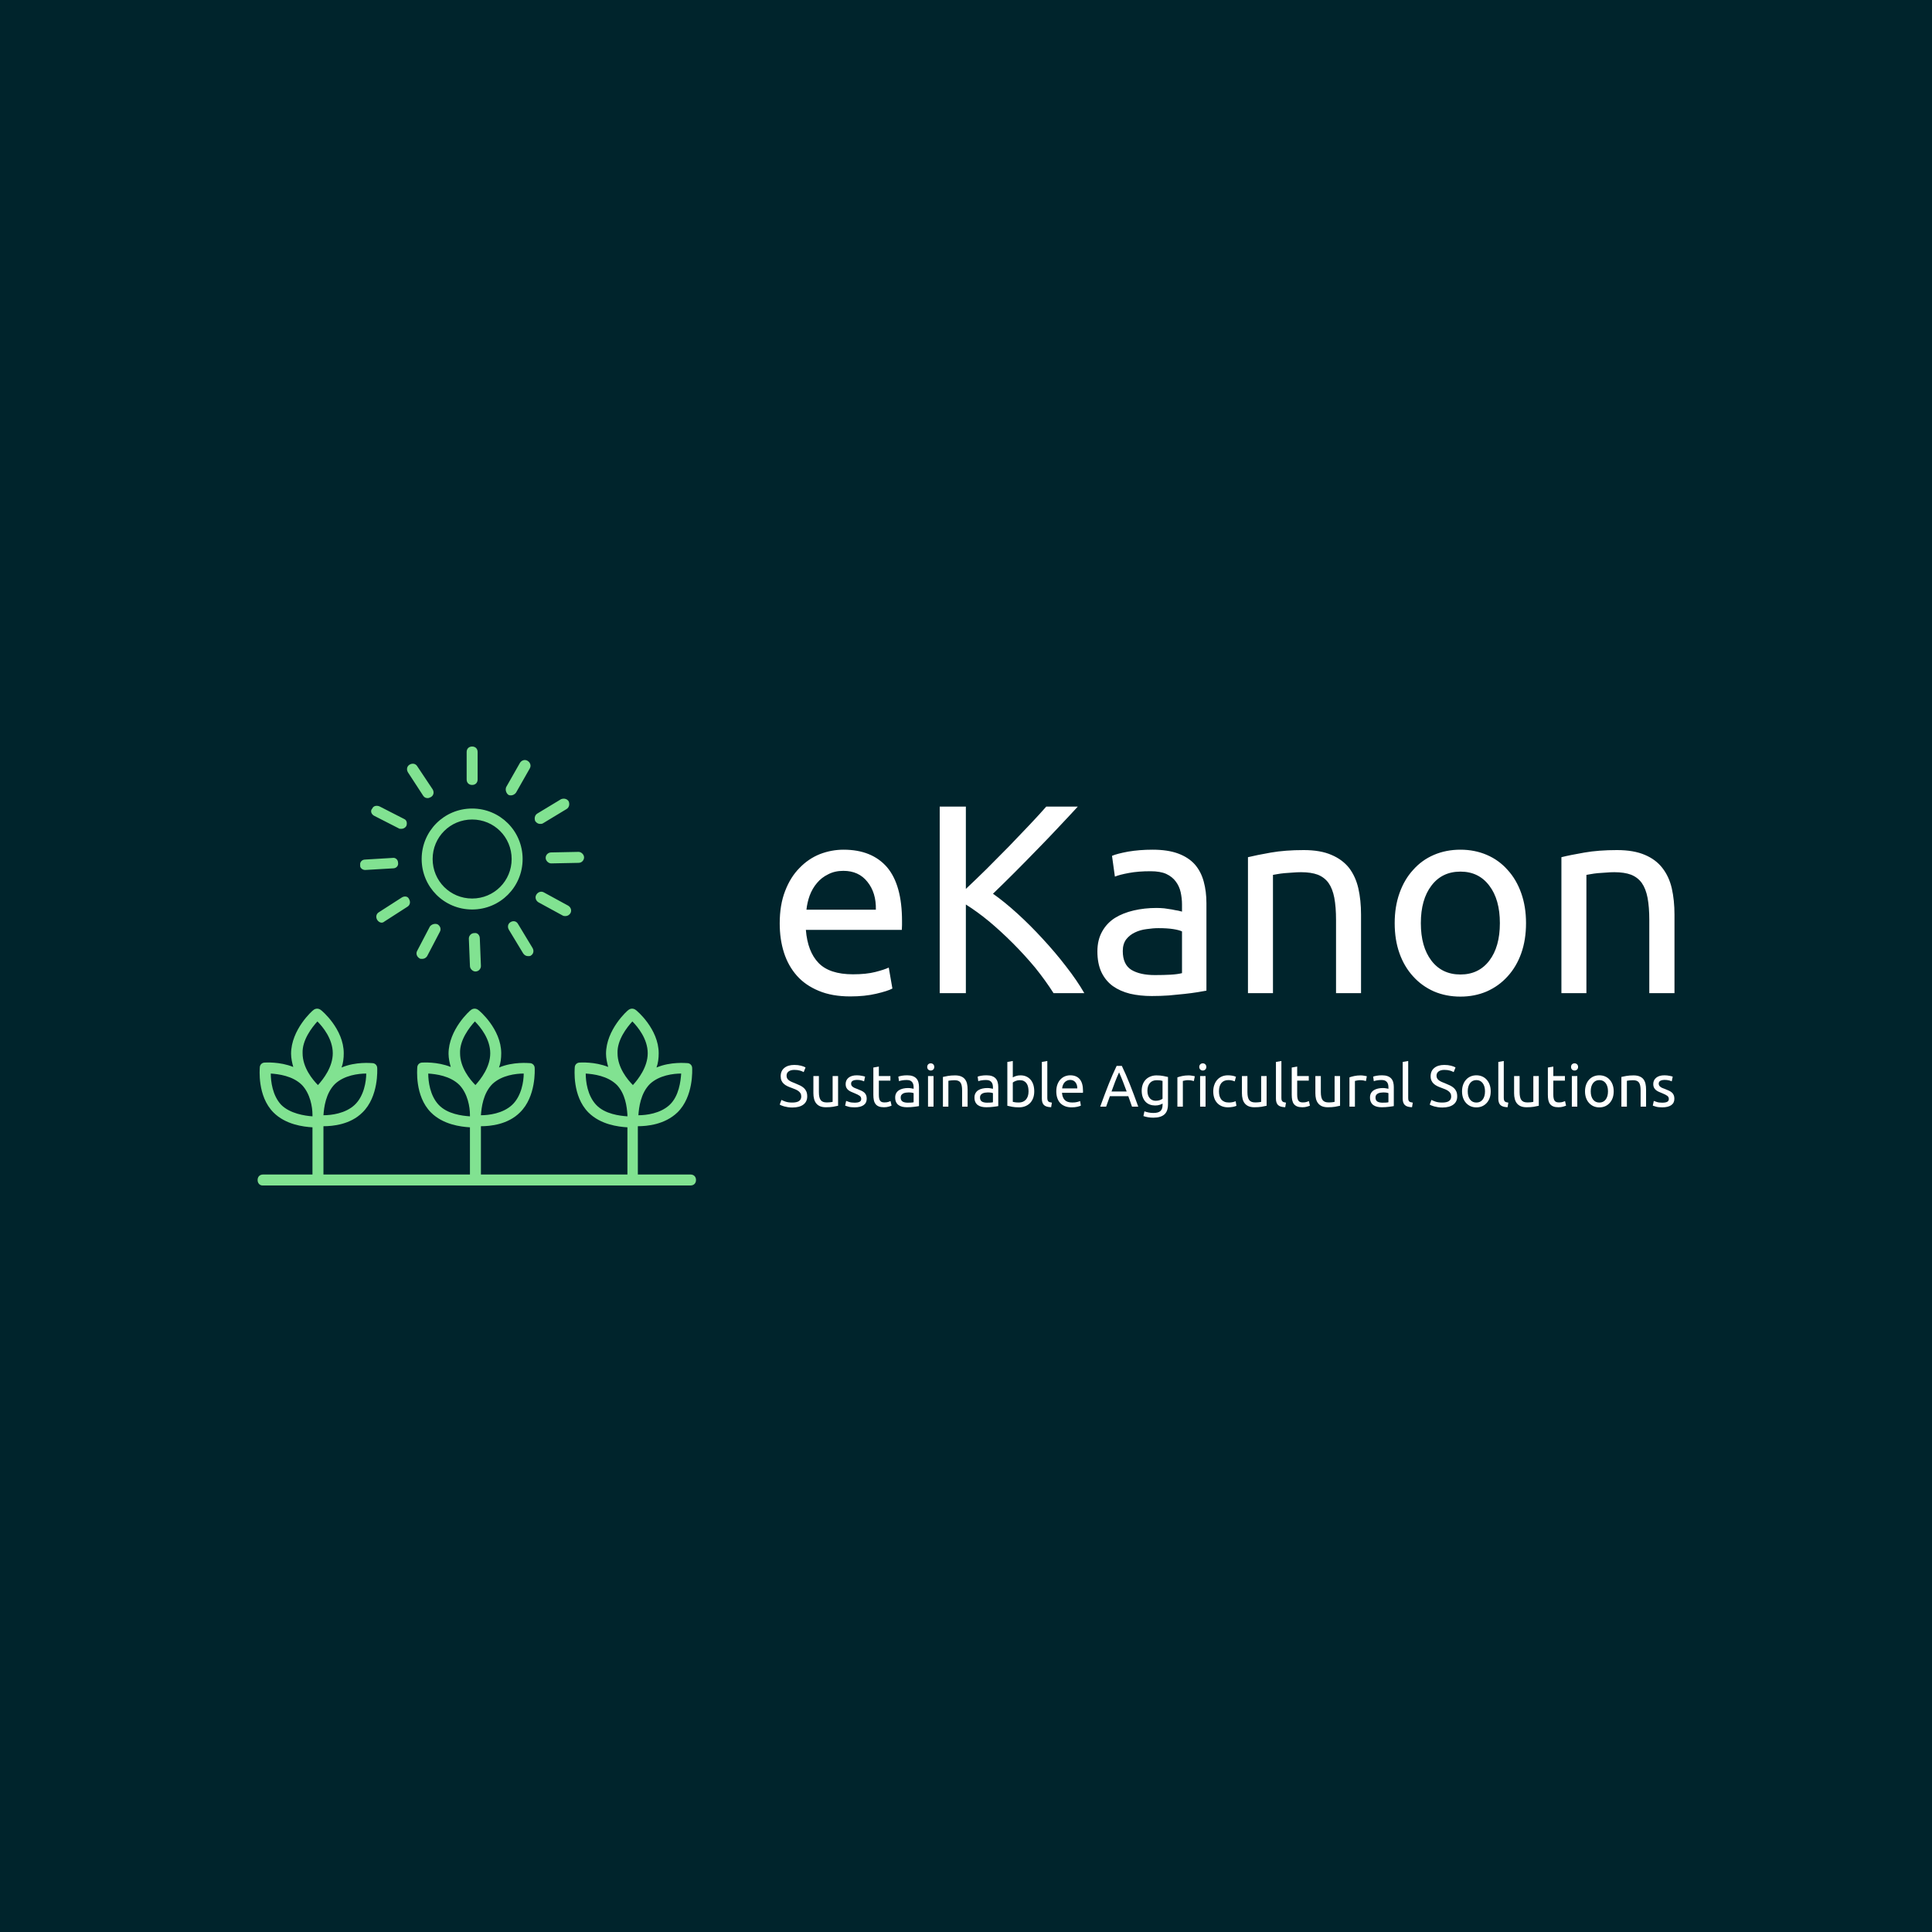 <svg data-v-fde0c5aa="" xmlns="http://www.w3.org/2000/svg" viewBox="0 0 300 300" class="iconLeftSlogan"><!----><defs data-v-fde0c5aa=""><!----></defs><rect data-v-fde0c5aa="" fill="#00242C" x="0" y="0" width="300px" height="300px" class="logo-background-square"></rect><defs data-v-fde0c5aa=""><!----></defs><g data-v-fde0c5aa="" id="f2d742c8-5c2e-450e-8b93-5ec1c5fba18c" fill="#FFFFFF" transform="matrix(2.986,0,0,2.986,118.954,115.248)"><path d="M0.71 9.42L0.71 9.42L0.71 9.42Q0.71 8.46 0.99 7.74L0.99 7.74L0.99 7.74Q1.27 7.01 1.74 6.54L1.74 6.54L1.74 6.54Q2.20 6.06 2.80 5.82L2.80 5.82L2.80 5.82Q3.40 5.59 4.03 5.59L4.03 5.59L4.03 5.59Q5.50 5.59 6.29 6.50L6.29 6.50L6.29 6.50Q7.07 7.42 7.07 9.30L7.07 9.30L7.07 9.30Q7.07 9.38 7.07 9.51L7.07 9.51L7.07 9.51Q7.07 9.65 7.06 9.76L7.06 9.76L2.07 9.76L2.07 9.76Q2.16 10.89 2.73 11.48L2.73 11.48L2.73 11.48Q3.30 12.07 4.52 12.07L4.52 12.07L4.52 12.07Q5.21 12.07 5.68 11.95L5.68 11.95L5.68 11.95Q6.15 11.83 6.38 11.72L6.38 11.72L6.57 12.81L6.57 12.81Q6.33 12.94 5.73 13.08L5.73 13.08L5.73 13.08Q5.14 13.22 4.38 13.22L4.38 13.22L4.38 13.22Q3.43 13.22 2.74 12.93L2.74 12.93L2.74 12.93Q2.04 12.64 1.60 12.14L1.60 12.14L1.60 12.14Q1.15 11.63 0.93 10.94L0.93 10.94L0.93 10.94Q0.71 10.25 0.71 9.42ZM2.10 8.71L5.71 8.71L5.71 8.71Q5.73 7.83 5.27 7.26L5.27 7.26L5.27 7.26Q4.82 6.69 4.02 6.69L4.02 6.69L4.02 6.69Q3.57 6.69 3.23 6.87L3.23 6.87L3.23 6.87Q2.88 7.04 2.65 7.32L2.65 7.32L2.65 7.32Q2.41 7.60 2.27 7.97L2.27 7.97L2.27 7.97Q2.14 8.33 2.10 8.71L2.10 8.71ZM14.57 3.35L16.21 3.35L16.21 3.35Q15.78 3.82 15.23 4.40L15.23 4.40L15.23 4.40Q14.69 4.98 14.09 5.59L14.09 5.59L14.09 5.59Q13.50 6.20 12.91 6.79L12.91 6.79L12.91 6.79Q12.32 7.38 11.80 7.88L11.80 7.88L11.80 7.88Q12.40 8.30 13.08 8.92L13.08 8.92L13.08 8.92Q13.75 9.53 14.39 10.23L14.39 10.23L14.39 10.23Q15.04 10.93 15.60 11.66L15.60 11.66L15.60 11.66Q16.17 12.39 16.55 13.05L16.55 13.05L14.95 13.05L14.95 13.05Q14.53 12.39 13.99 11.72L13.99 11.72L13.99 11.72Q13.44 11.06 12.83 10.45L12.83 10.45L12.83 10.45Q12.22 9.84 11.60 9.32L11.60 9.32L11.60 9.32Q10.98 8.81 10.39 8.44L10.39 8.44L10.39 13.05L9.03 13.05L9.03 3.35L10.39 3.35L10.39 7.63L10.39 7.63Q10.88 7.17 11.47 6.59L11.47 6.59L11.47 6.59Q12.05 6.01 12.63 5.42L12.63 5.42L12.63 5.42Q13.20 4.83 13.71 4.29L13.71 4.29L13.71 4.29Q14.22 3.75 14.57 3.35L14.57 3.35ZM20.22 12.11L20.22 12.11L20.22 12.11Q20.68 12.11 21.04 12.09L21.04 12.09L21.04 12.09Q21.39 12.07 21.63 12.01L21.63 12.01L21.63 9.84L21.63 9.84Q21.49 9.77 21.18 9.72L21.18 9.72L21.18 9.72Q20.86 9.67 20.41 9.67L20.41 9.67L20.41 9.67Q20.12 9.67 19.79 9.72L19.79 9.72L19.79 9.72Q19.46 9.76 19.19 9.89L19.19 9.89L19.19 9.89Q18.91 10.02 18.73 10.25L18.73 10.25L18.73 10.25Q18.55 10.49 18.55 10.86L18.55 10.86L18.55 10.86Q18.55 11.56 19.00 11.84L19.00 11.84L19.00 11.84Q19.45 12.11 20.22 12.11ZM20.10 5.59L20.10 5.59L20.10 5.59Q20.89 5.59 21.43 5.79L21.43 5.79L21.43 5.79Q21.97 5.99 22.30 6.36L22.30 6.36L22.30 6.36Q22.62 6.73 22.76 7.25L22.76 7.25L22.76 7.25Q22.90 7.76 22.90 8.37L22.90 8.37L22.90 12.92L22.90 12.92Q22.74 12.95 22.44 13.00L22.44 13.00L22.44 13.00Q22.13 13.05 21.76 13.09L21.76 13.09L21.76 13.09Q21.38 13.13 20.94 13.17L20.94 13.17L20.94 13.17Q20.50 13.20 20.06 13.20L20.06 13.20L20.06 13.20Q19.45 13.20 18.93 13.08L18.93 13.08L18.93 13.08Q18.41 12.95 18.03 12.68L18.03 12.68L18.03 12.68Q17.65 12.40 17.44 11.96L17.44 11.96L17.44 11.96Q17.23 11.51 17.23 10.88L17.23 10.88L17.23 10.88Q17.23 10.28 17.48 9.84L17.48 9.84L17.48 9.84Q17.72 9.41 18.14 9.14L18.14 9.14L18.14 9.14Q18.56 8.88 19.12 8.75L19.12 8.75L19.12 8.75Q19.68 8.62 20.30 8.62L20.30 8.62L20.30 8.62Q20.50 8.62 20.71 8.64L20.71 8.64L20.71 8.64Q20.92 8.67 21.11 8.70L21.11 8.70L21.11 8.70Q21.29 8.74 21.43 8.76L21.43 8.76L21.43 8.76Q21.57 8.79 21.63 8.81L21.63 8.81L21.63 8.44L21.63 8.44Q21.63 8.12 21.56 7.80L21.56 7.80L21.56 7.80Q21.49 7.49 21.31 7.25L21.31 7.25L21.31 7.25Q21.13 7 20.81 6.85L20.81 6.85L20.81 6.85Q20.50 6.71 19.99 6.71L19.99 6.71L19.99 6.71Q19.35 6.71 18.87 6.80L18.87 6.80L18.87 6.80Q18.38 6.89 18.14 6.99L18.14 6.99L17.99 5.91L17.99 5.91Q18.24 5.80 18.83 5.69L18.83 5.69L18.83 5.69Q19.42 5.59 20.10 5.59ZM25.06 13.05L25.06 5.98L25.06 5.98Q25.51 5.87 26.25 5.74L26.25 5.74L26.25 5.74Q26.99 5.61 27.96 5.61L27.96 5.61L27.96 5.61Q28.83 5.61 29.40 5.86L29.40 5.86L29.40 5.86Q29.97 6.10 30.32 6.54L30.32 6.54L30.32 6.54Q30.66 6.99 30.80 7.60L30.80 7.60L30.80 7.60Q30.94 8.22 30.94 8.96L30.94 8.96L30.94 13.05L29.64 13.05L29.64 9.24L29.64 9.24Q29.64 8.57 29.55 8.09L29.55 8.09L29.55 8.09Q29.46 7.62 29.25 7.32L29.25 7.32L29.25 7.32Q29.04 7.03 28.69 6.89L28.69 6.89L28.69 6.89Q28.34 6.76 27.82 6.76L27.82 6.76L27.82 6.76Q27.61 6.76 27.38 6.78L27.38 6.78L27.38 6.78Q27.16 6.79 26.96 6.81L26.96 6.81L26.96 6.81Q26.75 6.83 26.59 6.86L26.59 6.86L26.59 6.86Q26.43 6.89 26.36 6.90L26.36 6.90L26.36 13.05L25.06 13.05ZM39.52 9.41L39.52 9.41L39.52 9.41Q39.52 10.28 39.27 10.98L39.27 10.98L39.27 10.98Q39.02 11.68 38.56 12.18L38.56 12.18L38.56 12.18Q38.11 12.68 37.48 12.96L37.48 12.96L37.48 12.96Q36.85 13.23 36.11 13.23L36.11 13.23L36.11 13.23Q35.36 13.23 34.73 12.96L34.73 12.96L34.73 12.96Q34.10 12.68 33.65 12.18L33.65 12.18L33.65 12.18Q33.19 11.68 32.94 10.98L32.94 10.98L32.94 10.98Q32.69 10.28 32.69 9.41L32.69 9.41L32.69 9.41Q32.69 8.55 32.94 7.85L32.94 7.85L32.94 7.85Q33.19 7.14 33.65 6.64L33.65 6.64L33.65 6.64Q34.10 6.13 34.73 5.86L34.73 5.86L34.73 5.86Q35.36 5.59 36.11 5.59L36.11 5.59L36.11 5.59Q36.85 5.59 37.48 5.86L37.48 5.86L37.48 5.86Q38.11 6.13 38.56 6.64L38.56 6.64L38.56 6.64Q39.02 7.14 39.27 7.85L39.27 7.85L39.27 7.85Q39.52 8.55 39.52 9.41ZM38.16 9.41L38.16 9.41L38.16 9.41Q38.16 8.18 37.61 7.46L37.61 7.46L37.61 7.46Q37.06 6.73 36.11 6.73L36.11 6.73L36.11 6.73Q35.15 6.73 34.60 7.46L34.60 7.46L34.60 7.46Q34.05 8.18 34.05 9.41L34.05 9.41L34.05 9.41Q34.05 10.64 34.60 11.36L34.60 11.36L34.60 11.36Q35.15 12.08 36.11 12.08L36.11 12.08L36.11 12.08Q37.06 12.08 37.61 11.36L37.61 11.36L37.61 11.36Q38.16 10.64 38.16 9.41ZM41.36 13.05L41.36 5.98L41.36 5.98Q41.80 5.87 42.55 5.74L42.55 5.74L42.55 5.74Q43.29 5.61 44.25 5.61L44.25 5.61L44.25 5.61Q45.12 5.61 45.70 5.86L45.70 5.86L45.70 5.86Q46.27 6.10 46.61 6.54L46.61 6.54L46.61 6.54Q46.96 6.99 47.10 7.60L47.10 7.60L47.10 7.60Q47.24 8.22 47.24 8.96L47.24 8.96L47.24 13.05L45.93 13.05L45.93 9.24L45.93 9.24Q45.93 8.57 45.84 8.09L45.84 8.09L45.84 8.09Q45.75 7.62 45.54 7.32L45.54 7.32L45.54 7.32Q45.33 7.03 44.98 6.89L44.98 6.89L44.98 6.89Q44.63 6.76 44.11 6.76L44.11 6.76L44.11 6.76Q43.90 6.76 43.68 6.78L43.68 6.78L43.68 6.78Q43.46 6.79 43.25 6.81L43.25 6.81L43.25 6.81Q43.05 6.83 42.89 6.86L42.89 6.86L42.89 6.86Q42.73 6.89 42.66 6.90L42.66 6.90L42.66 13.05L41.36 13.05Z"></path></g><defs data-v-fde0c5aa=""><!----></defs><g data-v-fde0c5aa="" id="af9be1e9-43f2-4eb0-83b8-6a173819e555" stroke="none" fill="#81E291" transform="matrix(0.852,0,0,0.852,31.31,107.401)"><path d="M11.1 90h78c.6 0 1-.4 1-1s-.4-1-1-1h-9.6v-8.8c1.7 0 4.9-.3 7.2-2.5 3-2.9 2.7-7.9 2.7-8.1 0-.5-.4-.9-.9-.9-.2 0-3-.3-5.6.8.3-.8.4-1.7.4-2.6 0-4.4-4-7.8-4.2-7.9-.4-.3-.9-.3-1.3 0-.2.1-4.1 3.6-4.1 8 0 .8.2 1.7.4 2.4-2.5-1-5.1-.8-5.2-.8-.5 0-.9.4-.9.9 0 .2-.5 5.2 2.5 8.2 2.2 2.2 5.4 2.6 7.1 2.7V88H50.9v-8.8c1.7 0 4.9-.3 7.1-2.5 3-2.9 2.7-7.9 2.7-8.1 0-.5-.4-.9-.9-.9-.2 0-3-.3-5.6.8.3-.8.4-1.7.4-2.6 0-4.4-4-7.8-4.2-7.9-.4-.3-.9-.3-1.3 0-.2.1-4.1 3.6-4.1 8 0 .8.2 1.7.4 2.4-2.5-1-5.1-.8-5.2-.8-.5 0-.9.4-.9.9 0 .2-.5 5.2 2.5 8.2 2.2 2.2 5.4 2.6 7.1 2.7V88H22.2v-8.8c1.7 0 4.9-.3 7.1-2.5 3-2.9 2.7-7.9 2.7-8.1 0-.5-.4-.9-.9-.9-.2 0-3-.3-5.6.8.3-.8.4-1.7.4-2.6 0-4.4-4-7.8-4.2-7.9-.4-.3-.9-.3-1.3 0-.2.1-4.1 3.6-4.1 8 0 .8.2 1.7.4 2.4-2.5-1-5.1-.8-5.2-.8-.5 0-.9.4-.9.9 0 .2-.5 5.2 2.5 8.2 2.2 2.2 5.4 2.6 7.1 2.7V88h-9c-.6 0-1 .4-1 1s.4 1 .9 1zm74.2-14.7c-1.7 1.6-4.3 1.9-5.7 1.9.1-1.4.4-4 2.1-5.7 1.7-1.6 4.3-1.9 5.7-1.9-.1 1.4-.4 4.1-2.1 5.7zm-6.8-15.2c1 1 2.8 3.2 2.8 5.8 0 2.5-1.7 4.7-2.7 5.8-1-1-2.8-3.2-2.8-5.8-.1-2.4 1.7-4.7 2.7-5.8zm-6.6 15.2C70.3 73.6 70 71 70 69.6c1.4.1 4 .4 5.7 2.1 1.5 1.6 1.8 3.9 1.9 5.4v.3c-1.4-.1-4.1-.4-5.7-2.1zm-15.3 0c-1.7 1.6-4.3 1.9-5.7 1.9.1-1.4.4-4 2.1-5.7 1.7-1.6 4.3-1.9 5.7-1.9 0 1.4-.4 4.1-2.1 5.7zm-6.8-15.2c1 1 2.8 3.2 2.8 5.8 0 2.5-1.7 4.7-2.7 5.8-1-1-2.8-3.2-2.8-5.8-.1-2.4 1.7-4.7 2.7-5.8zm-6.6 15.2c-1.6-1.7-1.9-4.3-1.9-5.7 1.4.1 4 .4 5.7 2.1 1.5 1.6 1.9 4 1.9 5.4v.3c-1.4-.1-4.1-.4-5.7-2.1zm-15.3 0c-1.7 1.6-4.3 1.9-5.7 1.9.1-1.4.4-4 2.1-5.7 1.7-1.6 4.3-1.9 5.7-1.9 0 1.4-.4 4.1-2.1 5.7zm-6.8-15.2c1 1 2.8 3.2 2.8 5.8 0 2.5-1.7 4.7-2.7 5.8-1-1-2.8-3.2-2.8-5.8-.1-2.4 1.7-4.7 2.7-5.8zm-6.6 15.2c-1.6-1.7-1.9-4.3-1.9-5.7 1.4.1 4 .4 5.7 2.1 1.5 1.6 1.9 4 1.9 5.4v.3c-1.4-.1-4.1-.5-5.7-2.1zM49.3 39.7c5.1 0 9.2-4.1 9.2-9.2s-4.1-9.2-9.2-9.2-9.2 4.1-9.2 9.2 4.1 9.2 9.2 9.2zm0-16.4c4 0 7.2 3.2 7.2 7.2s-3.2 7.2-7.2 7.2-7.2-3.2-7.2-7.2 3.2-7.2 7.2-7.2zM49.3 17c.6 0 1-.4 1-1v-5c0-.6-.4-1-1-1s-1 .4-1 1v5c0 .6.4 1 1 1zM55.9 18.8c.2.1.3.1.5.1.3 0 .7-.2.9-.5l2.5-4.4c.3-.5.1-1.1-.4-1.4-.5-.3-1.1-.1-1.4.4l-2.5 4.4c-.2.5 0 1.1.4 1.4zM61.7 24.1c.2 0 .3 0 .5-.1l4.3-2.6c.5-.3.6-.9.4-1.4-.3-.5-.9-.6-1.4-.4l-4.3 2.6c-.5.3-.6.9-.4 1.4.3.4.6.5.9.5zM62.7 30.3c0 .5.5 1 1 1l5-.1c.6 0 1-.5 1-1s-.5-1-1-1l-5 .1c-.5 0-1 .4-1 1zM62.4 36.6c-.5-.3-1.1-.1-1.4.4-.3.5-.1 1.1.4 1.4l4.4 2.4c.2.1.3.1.5.1.4 0 .7-.2.9-.5.3-.5.1-1.1-.4-1.4l-4.4-2.4zM56.3 42c-.5.3-.6.9-.3 1.4l2.6 4.3c.2.3.5.5.9.5.2 0 .4 0 .5-.1.5-.3.6-.9.3-1.4l-2.6-4.3c-.3-.6-.9-.7-1.4-.4zM49.7 44c-.6 0-1 .5-1 1l.2 5c0 .5.5 1 1 1 .6 0 1-.5 1-1l-.2-5c0-.6-.4-1.1-1-1zM41.6 42.8l-2.3 4.4c-.3.5-.1 1.1.4 1.4.1.1.3.1.5.1.4 0 .7-.2.9-.5l2.3-4.4c.3-.5.1-1.1-.4-1.4-.5-.2-1.1 0-1.4.4zM36.5 37.5l-4.2 2.7c-.5.3-.6.9-.3 1.4.2.3.5.5.8.5.2 0 .4-.1.5-.2l4.2-2.7c.5-.3.6-.9.3-1.4-.2-.5-.8-.6-1.3-.3zM29.8 32.5l5.1-.3c.6 0 1-.5.9-1 0-.6-.5-1-1-.9l-5 .3c-.6 0-1 .5-.9 1-.1.5.4.9.9.9zM31.4 22.6l4.5 2.3c.1.1.3.1.5.1.4 0 .7-.2.9-.5.2-.5.1-1.1-.4-1.3l-4.5-2.3c-.5-.2-1.1-.1-1.3.4-.4.4-.2 1 .3 1.3zM40.4 19c.2.3.5.4.8.4.2 0 .4-.1.6-.2.5-.3.6-.9.3-1.4l-2.8-4.2c-.3-.5-.9-.6-1.4-.3s-.6.9-.3 1.4l2.8 4.3z"></path></g><defs data-v-fde0c5aa=""><!----></defs><g data-v-fde0c5aa="" id="ab22e9e6-72ba-41e3-b61a-29b90140c07e" fill="#FFFFFF" transform="matrix(0.652,0,0,0.652,120.774,163.328)"><path d="M3.46 12.08L3.46 12.08L3.46 12.08Q5.59 12.08 5.59 10.63L5.59 10.63L5.59 10.63Q5.59 10.18 5.40 9.86L5.40 9.86L5.40 9.86Q5.21 9.55 4.89 9.32L4.89 9.32L4.89 9.32Q4.56 9.09 4.15 8.92L4.15 8.92L4.15 8.92Q3.74 8.75 3.28 8.58L3.28 8.58L3.28 8.58Q2.74 8.40 2.27 8.17L2.27 8.17L2.27 8.17Q1.79 7.94 1.44 7.62L1.44 7.62L1.44 7.62Q1.09 7.31 0.89 6.87L0.89 6.87L0.89 6.87Q0.69 6.44 0.69 5.82L0.69 5.82L0.69 5.82Q0.69 4.55 1.55 3.84L1.55 3.84L1.55 3.84Q2.42 3.12 3.95 3.12L3.95 3.12L3.95 3.12Q4.83 3.12 5.55 3.31L5.55 3.31L5.55 3.31Q6.27 3.50 6.61 3.72L6.61 3.72L6.17 4.83L6.17 4.83Q5.88 4.65 5.30 4.47L5.30 4.47L5.30 4.47Q4.72 4.30 3.95 4.30L3.95 4.30L3.95 4.30Q3.56 4.30 3.22 4.38L3.22 4.38L3.22 4.38Q2.88 4.47 2.63 4.63L2.63 4.63L2.63 4.63Q2.38 4.80 2.23 5.06L2.23 5.06L2.23 5.06Q2.09 5.32 2.09 5.67L2.09 5.67L2.09 5.67Q2.09 6.06 2.24 6.33L2.24 6.33L2.24 6.33Q2.39 6.59 2.67 6.80L2.67 6.80L2.67 6.80Q2.95 7 3.33 7.17L3.33 7.17L3.33 7.17Q3.70 7.34 4.14 7.50L4.14 7.50L4.14 7.50Q4.77 7.76 5.30 8.01L5.30 8.01L5.30 8.01Q5.82 8.26 6.21 8.61L6.21 8.61L6.21 8.61Q6.59 8.96 6.80 9.44L6.80 9.44L6.80 9.44Q7.01 9.93 7.01 10.61L7.01 10.61L7.01 10.61Q7.01 11.89 6.08 12.57L6.08 12.57L6.08 12.57Q5.15 13.26 3.46 13.26L3.46 13.26L3.46 13.26Q2.88 13.26 2.40 13.18L2.40 13.18L2.40 13.18Q1.92 13.10 1.54 13.00L1.54 13.00L1.54 13.00Q1.16 12.89 0.89 12.78L0.89 12.78L0.89 12.78Q0.62 12.66 0.46 12.57L0.46 12.57L0.87 11.45L0.87 11.45Q1.19 11.63 1.85 11.86L1.85 11.86L1.85 11.86Q2.51 12.08 3.46 12.08ZM14.36 5.77L14.36 12.84L14.36 12.84Q13.92 12.95 13.18 13.08L13.18 13.08L13.18 13.08Q12.45 13.20 11.48 13.20L11.48 13.20L11.48 13.20Q10.64 13.20 10.07 12.96L10.07 12.96L10.07 12.96Q9.49 12.71 9.14 12.26L9.14 12.26L9.14 12.26Q8.79 11.82 8.64 11.21L8.64 11.21L8.64 11.21Q8.48 10.60 8.48 9.86L8.48 9.86L8.48 5.77L9.79 5.77L9.79 9.58L9.79 9.58Q9.79 10.91 10.21 11.48L10.21 11.48L10.21 11.48Q10.63 12.05 11.62 12.05L11.62 12.05L11.62 12.05Q11.83 12.05 12.05 12.04L12.05 12.04L12.05 12.04Q12.28 12.03 12.47 12.01L12.47 12.01L12.47 12.01Q12.67 11.98 12.83 11.96L12.83 11.96L12.83 11.96Q12.99 11.94 13.06 11.91L13.06 11.91L13.06 5.77L14.36 5.77ZM18.30 12.11L18.30 12.11L18.30 12.11Q19.10 12.11 19.48 11.90L19.48 11.90L19.48 11.90Q19.87 11.69 19.87 11.23L19.87 11.23L19.87 11.23Q19.87 10.75 19.49 10.47L19.49 10.47L19.49 10.47Q19.11 10.19 18.24 9.84L18.24 9.84L18.24 9.84Q17.82 9.67 17.44 9.50L17.44 9.50L17.44 9.50Q17.05 9.32 16.77 9.09L16.77 9.09L16.77 9.09Q16.49 8.85 16.32 8.51L16.32 8.51L16.32 8.51Q16.16 8.18 16.16 7.69L16.16 7.69L16.16 7.69Q16.16 6.72 16.87 6.15L16.87 6.15L16.87 6.15Q17.58 5.59 18.82 5.59L18.82 5.59L18.82 5.59Q19.12 5.59 19.43 5.62L19.43 5.62L19.43 5.62Q19.74 5.66 20.01 5.71L20.01 5.71L20.01 5.71Q20.27 5.75 20.48 5.81L20.48 5.81L20.48 5.81Q20.68 5.87 20.79 5.91L20.79 5.91L20.55 7.03L20.55 7.03Q20.34 6.92 19.89 6.80L19.89 6.80L19.89 6.80Q19.45 6.68 18.82 6.68L18.82 6.68L18.82 6.68Q18.27 6.68 17.86 6.89L17.86 6.89L17.86 6.89Q17.46 7.11 17.46 7.57L17.46 7.57L17.46 7.57Q17.46 7.81 17.55 7.99L17.55 7.99L17.55 7.99Q17.64 8.18 17.83 8.32L17.83 8.32L17.83 8.32Q18.02 8.47 18.30 8.60L18.30 8.60L18.30 8.60Q18.58 8.72 18.97 8.86L18.97 8.86L18.97 8.86Q19.49 9.06 19.89 9.25L19.89 9.25L19.89 9.25Q20.30 9.44 20.59 9.69L20.59 9.69L20.59 9.69Q20.87 9.94 21.03 10.30L21.03 10.30L21.03 10.30Q21.18 10.65 21.18 11.17L21.18 11.17L21.18 11.17Q21.18 12.18 20.43 12.70L20.43 12.70L20.43 12.70Q19.68 13.22 18.30 13.22L18.30 13.22L18.30 13.22Q17.33 13.22 16.79 13.05L16.79 13.05L16.79 13.05Q16.24 12.89 16.04 12.81L16.04 12.81L16.28 11.69L16.28 11.69Q16.51 11.77 17.00 11.94L17.00 11.94L17.00 11.94Q17.49 12.11 18.30 12.11ZM24.07 3.51L24.07 5.77L26.82 5.77L26.82 6.86L24.07 6.86L24.07 10.22L24.07 10.22Q24.07 10.77 24.15 11.12L24.15 11.12L24.15 11.12Q24.23 11.48 24.40 11.68L24.40 11.68L24.40 11.68Q24.57 11.89 24.82 11.97L24.82 11.97L24.82 11.97Q25.07 12.05 25.41 12.05L25.41 12.05L25.41 12.05Q26.00 12.05 26.36 11.92L26.36 11.92L26.36 11.92Q26.71 11.79 26.85 11.73L26.85 11.73L27.10 12.81L27.10 12.81Q26.91 12.91 26.42 13.05L26.42 13.05L26.42 13.05Q25.93 13.20 25.30 13.20L25.30 13.20L25.30 13.20Q24.56 13.20 24.07 13.01L24.07 13.01L24.07 13.01Q23.59 12.82 23.30 12.45L23.30 12.45L23.30 12.45Q23.00 12.07 22.88 11.52L22.88 11.52L22.88 11.52Q22.76 10.96 22.76 10.23L22.76 10.23L22.76 3.74L24.07 3.51ZM30.94 12.11L30.94 12.11L30.94 12.11Q31.40 12.11 31.76 12.09L31.76 12.09L31.76 12.09Q32.12 12.07 32.35 12.01L32.35 12.01L32.35 9.84L32.35 9.84Q32.21 9.77 31.90 9.72L31.90 9.72L31.90 9.72Q31.58 9.67 31.14 9.67L31.14 9.67L31.14 9.67Q30.84 9.67 30.51 9.72L30.51 9.72L30.51 9.72Q30.18 9.76 29.91 9.89L29.91 9.89L29.91 9.89Q29.64 10.02 29.46 10.25L29.46 10.25L29.46 10.25Q29.27 10.49 29.27 10.86L29.27 10.86L29.27 10.86Q29.27 11.56 29.72 11.84L29.72 11.84L29.72 11.84Q30.17 12.11 30.94 12.11ZM30.83 5.59L30.83 5.59L30.83 5.59Q31.61 5.59 32.15 5.79L32.15 5.79L32.15 5.79Q32.69 5.99 33.02 6.36L33.02 6.36L33.02 6.36Q33.35 6.73 33.49 7.25L33.49 7.25L33.49 7.25Q33.63 7.76 33.63 8.37L33.63 8.37L33.63 12.92L33.63 12.92Q33.46 12.95 33.16 13.00L33.16 13.00L33.16 13.00Q32.86 13.05 32.48 13.09L32.48 13.09L32.48 13.09Q32.10 13.13 31.66 13.17L31.66 13.17L31.66 13.17Q31.22 13.20 30.79 13.20L30.79 13.20L30.79 13.20Q30.17 13.20 29.65 13.08L29.65 13.08L29.65 13.08Q29.13 12.95 28.76 12.68L28.76 12.68L28.76 12.68Q28.38 12.40 28.17 11.96L28.17 11.96L28.17 11.96Q27.96 11.51 27.96 10.88L27.96 10.88L27.96 10.88Q27.96 10.28 28.20 9.84L28.20 9.84L28.20 9.84Q28.45 9.41 28.87 9.14L28.87 9.14L28.87 9.14Q29.29 8.88 29.85 8.75L29.85 8.75L29.85 8.75Q30.41 8.62 31.02 8.62L31.02 8.62L31.02 8.62Q31.22 8.62 31.43 8.64L31.43 8.64L31.43 8.64Q31.64 8.67 31.83 8.70L31.83 8.70L31.83 8.70Q32.02 8.74 32.16 8.76L32.16 8.76L32.16 8.76Q32.30 8.79 32.35 8.81L32.35 8.81L32.35 8.44L32.35 8.44Q32.35 8.12 32.28 7.80L32.28 7.80L32.28 7.80Q32.21 7.49 32.03 7.25L32.03 7.25L32.03 7.25Q31.85 7 31.54 6.85L31.54 6.85L31.54 6.85Q31.22 6.71 30.72 6.71L30.72 6.71L30.72 6.71Q30.07 6.71 29.59 6.80L29.59 6.80L29.59 6.80Q29.11 6.89 28.87 6.99L28.87 6.99L28.71 5.91L28.71 5.91Q28.97 5.80 29.55 5.69L29.55 5.69L29.55 5.69Q30.14 5.59 30.83 5.59ZM37.09 5.77L37.09 13.05L35.78 13.05L35.78 5.77L37.09 5.77ZM36.43 4.45L36.43 4.45L36.43 4.45Q36.08 4.45 35.83 4.22L35.83 4.22L35.83 4.22Q35.59 3.99 35.59 3.60L35.59 3.60L35.59 3.60Q35.59 3.21 35.83 2.97L35.83 2.97L35.83 2.97Q36.08 2.74 36.43 2.74L36.43 2.74L36.43 2.74Q36.78 2.74 37.02 2.97L37.02 2.97L37.02 2.97Q37.27 3.21 37.27 3.60L37.27 3.60L37.27 3.60Q37.27 3.99 37.02 4.22L37.02 4.22L37.02 4.22Q36.78 4.45 36.43 4.45ZM39.33 13.05L39.33 5.98L39.33 5.98Q39.77 5.87 40.52 5.74L40.52 5.74L40.52 5.74Q41.26 5.61 42.22 5.61L42.22 5.61L42.22 5.61Q43.09 5.61 43.67 5.86L43.67 5.86L43.67 5.86Q44.24 6.10 44.58 6.54L44.58 6.54L44.58 6.54Q44.93 6.99 45.07 7.60L45.07 7.60L45.07 7.60Q45.21 8.22 45.21 8.96L45.21 8.96L45.21 13.05L43.90 13.05L43.90 9.24L43.90 9.24Q43.90 8.57 43.81 8.09L43.81 8.09L43.81 8.09Q43.72 7.62 43.51 7.32L43.51 7.32L43.51 7.32Q43.30 7.03 42.95 6.89L42.95 6.89L42.95 6.89Q42.60 6.76 42.08 6.76L42.08 6.76L42.08 6.76Q41.87 6.76 41.65 6.78L41.65 6.78L41.65 6.78Q41.43 6.79 41.22 6.81L41.22 6.81L41.22 6.81Q41.02 6.83 40.86 6.86L40.86 6.86L40.86 6.86Q40.70 6.89 40.63 6.90L40.63 6.90L40.63 13.05L39.33 13.05ZM49.83 12.11L49.83 12.11L49.83 12.11Q50.29 12.11 50.65 12.09L50.65 12.09L50.65 12.09Q51.00 12.07 51.24 12.01L51.24 12.01L51.24 9.84L51.24 9.84Q51.10 9.77 50.79 9.72L50.79 9.72L50.79 9.72Q50.47 9.67 50.02 9.67L50.02 9.67L50.02 9.67Q49.73 9.67 49.40 9.72L49.40 9.72L49.40 9.72Q49.07 9.76 48.80 9.89L48.80 9.89L48.80 9.89Q48.52 10.02 48.34 10.25L48.34 10.25L48.34 10.25Q48.16 10.49 48.16 10.86L48.16 10.86L48.16 10.86Q48.16 11.56 48.61 11.84L48.61 11.84L48.61 11.84Q49.06 12.11 49.83 12.11ZM49.71 5.59L49.71 5.59L49.71 5.59Q50.50 5.59 51.04 5.79L51.04 5.79L51.04 5.79Q51.58 5.99 51.91 6.36L51.91 6.36L51.91 6.36Q52.23 6.73 52.37 7.25L52.37 7.25L52.37 7.25Q52.51 7.76 52.51 8.37L52.51 8.37L52.51 12.92L52.51 12.92Q52.35 12.95 52.05 13.00L52.05 13.00L52.05 13.00Q51.74 13.05 51.37 13.09L51.37 13.09L51.37 13.09Q50.99 13.13 50.55 13.17L50.55 13.17L50.55 13.17Q50.11 13.20 49.67 13.20L49.67 13.20L49.67 13.20Q49.06 13.20 48.54 13.08L48.54 13.08L48.54 13.08Q48.02 12.95 47.64 12.68L47.64 12.68L47.64 12.68Q47.26 12.40 47.05 11.96L47.05 11.96L47.05 11.96Q46.84 11.51 46.84 10.88L46.84 10.88L46.84 10.88Q46.84 10.28 47.09 9.84L47.09 9.84L47.09 9.84Q47.33 9.41 47.75 9.14L47.75 9.14L47.75 9.14Q48.17 8.88 48.73 8.75L48.73 8.75L48.73 8.75Q49.29 8.62 49.91 8.62L49.91 8.62L49.91 8.62Q50.11 8.62 50.32 8.64L50.32 8.64L50.32 8.64Q50.53 8.67 50.72 8.70L50.72 8.70L50.72 8.70Q50.90 8.74 51.04 8.76L51.04 8.76L51.04 8.76Q51.18 8.79 51.24 8.81L51.24 8.81L51.24 8.44L51.24 8.44Q51.24 8.12 51.17 7.80L51.17 7.80L51.17 7.80Q51.10 7.49 50.92 7.25L50.92 7.25L50.92 7.25Q50.74 7 50.42 6.85L50.42 6.85L50.42 6.85Q50.11 6.71 49.60 6.71L49.60 6.71L49.60 6.71Q48.96 6.71 48.48 6.80L48.48 6.80L48.48 6.80Q47.99 6.89 47.75 6.99L47.75 6.99L47.60 5.91L47.60 5.91Q47.85 5.80 48.44 5.69L48.44 5.69L48.44 5.69Q49.03 5.59 49.71 5.59ZM55.97 2.18L55.97 6.09L55.97 6.09Q56.21 5.94 56.69 5.77L56.69 5.77L56.69 5.77Q57.18 5.60 57.81 5.60L57.81 5.60L57.81 5.60Q58.59 5.60 59.20 5.88L59.20 5.88L59.20 5.88Q59.81 6.16 60.23 6.66L60.23 6.66L60.23 6.66Q60.65 7.17 60.87 7.87L60.87 7.87L60.87 7.87Q61.08 8.57 61.08 9.41L61.08 9.41L61.08 9.41Q61.08 10.29 60.82 11.00L60.82 11.00L60.82 11.00Q60.56 11.70 60.09 12.19L60.09 12.19L60.09 12.19Q59.61 12.68 58.94 12.95L58.94 12.95L58.94 12.95Q58.27 13.22 57.43 13.22L57.43 13.22L57.43 13.22Q56.52 13.22 55.82 13.09L55.82 13.09L55.82 13.09Q55.12 12.96 54.67 12.84L54.67 12.84L54.67 2.41L55.97 2.18ZM55.97 7.31L55.97 11.91L55.97 11.91Q56.17 11.97 56.53 12.02L56.53 12.02L56.53 12.02Q56.88 12.07 57.41 12.07L57.41 12.07L57.41 12.07Q58.46 12.07 59.09 11.38L59.09 11.38L59.09 11.38Q59.72 10.68 59.72 9.41L59.72 9.41L59.72 9.41Q59.72 8.85 59.61 8.36L59.61 8.36L59.61 8.36Q59.50 7.87 59.25 7.51L59.25 7.51L59.25 7.51Q59.00 7.15 58.60 6.95L58.60 6.95L58.60 6.95Q58.20 6.75 57.64 6.75L57.64 6.75L57.64 6.75Q57.11 6.75 56.66 6.93L56.66 6.93L56.66 6.93Q56.21 7.11 55.97 7.31L55.97 7.31ZM65.28 12.10L65.10 13.19L65.10 13.19Q63.90 13.16 63.39 12.67L63.39 12.67L63.39 12.67Q62.89 12.18 62.89 11.14L62.89 11.14L62.89 2.41L64.19 2.18L64.19 10.93L64.19 10.93Q64.19 11.26 64.25 11.47L64.25 11.47L64.25 11.47Q64.30 11.68 64.43 11.80L64.43 11.80L64.43 11.80Q64.55 11.93 64.76 11.99L64.76 11.99L64.76 11.99Q64.97 12.05 65.28 12.10L65.28 12.10ZM66.33 9.42L66.33 9.42L66.33 9.42Q66.33 8.46 66.61 7.74L66.61 7.74L66.61 7.74Q66.89 7.01 67.35 6.54L67.35 6.54L67.35 6.54Q67.82 6.06 68.42 5.82L68.42 5.82L68.42 5.82Q69.02 5.59 69.65 5.59L69.65 5.59L69.65 5.59Q71.12 5.59 71.90 6.50L71.90 6.50L71.90 6.50Q72.69 7.42 72.69 9.30L72.69 9.30L72.69 9.30Q72.69 9.38 72.69 9.51L72.69 9.51L72.69 9.51Q72.69 9.65 72.67 9.76L72.67 9.76L67.69 9.76L67.69 9.76Q67.77 10.89 68.35 11.48L68.35 11.48L68.35 11.48Q68.92 12.07 70.14 12.07L70.14 12.07L70.14 12.07Q70.83 12.07 71.30 11.95L71.30 11.95L71.30 11.95Q71.76 11.83 72.00 11.72L72.00 11.72L72.18 12.81L72.18 12.81Q71.95 12.94 71.35 13.08L71.35 13.08L71.35 13.08Q70.76 13.22 70.00 13.22L70.00 13.22L70.00 13.22Q69.05 13.22 68.36 12.93L68.36 12.93L68.36 12.93Q67.66 12.64 67.21 12.14L67.21 12.14L67.21 12.14Q66.77 11.63 66.55 10.94L66.55 10.94L66.55 10.94Q66.33 10.25 66.33 9.42ZM67.72 8.71L71.33 8.71L71.33 8.71Q71.34 7.83 70.89 7.26L70.89 7.26L70.89 7.26Q70.43 6.69 69.64 6.69L69.64 6.69L69.64 6.69Q69.19 6.69 68.85 6.87L68.85 6.87L68.85 6.87Q68.50 7.04 68.26 7.32L68.26 7.32L68.26 7.32Q68.03 7.60 67.89 7.97L67.89 7.97L67.89 7.97Q67.76 8.33 67.72 8.71L67.72 8.71ZM85.85 13.05L84.36 13.05L84.36 13.05Q84.13 12.42 83.92 11.81L83.92 11.81L83.92 11.81Q83.71 11.20 83.48 10.57L83.48 10.57L79.09 10.57L78.20 13.05L76.79 13.05L76.79 13.05Q77.35 11.51 77.84 10.20L77.84 10.20L77.84 10.20Q78.33 8.89 78.80 7.71L78.80 7.71L78.80 7.71Q79.27 6.54 79.73 5.47L79.73 5.47L79.73 5.47Q80.19 4.40 80.70 3.35L80.70 3.35L81.94 3.35L81.94 3.35Q82.45 4.40 82.91 5.47L82.91 5.47L82.91 5.47Q83.37 6.54 83.84 7.71L83.84 7.71L83.84 7.71Q84.31 8.89 84.80 10.20L84.80 10.20L84.80 10.20Q85.29 11.51 85.85 13.05L85.85 13.05ZM79.48 9.45L83.09 9.45L83.09 9.45Q82.64 8.23 82.20 7.09L82.20 7.09L82.20 7.09Q81.76 5.95 81.28 4.90L81.28 4.90L81.28 4.90Q80.79 5.95 80.35 7.09L80.35 7.09L80.35 7.09Q79.91 8.23 79.48 9.45L79.48 9.45ZM91.64 12.63L91.64 12.32L91.64 12.32Q91.48 12.43 90.99 12.61L90.99 12.61L90.99 12.61Q90.51 12.78 89.87 12.78L89.87 12.78L89.87 12.78Q89.21 12.78 88.63 12.57L88.63 12.57L88.63 12.57Q88.05 12.36 87.61 11.92L87.61 11.92L87.61 11.92Q87.18 11.48 86.93 10.82L86.93 10.82L86.93 10.82Q86.67 10.16 86.67 9.25L86.67 9.25L86.67 9.25Q86.67 8.46 86.91 7.79L86.91 7.79L86.91 7.79Q87.15 7.13 87.61 6.64L87.61 6.64L87.61 6.64Q88.06 6.16 88.72 5.89L88.72 5.89L88.72 5.89Q89.38 5.61 90.20 5.61L90.20 5.61L90.20 5.61Q91.11 5.61 91.79 5.75L91.79 5.75L91.79 5.75Q92.47 5.88 92.93 5.99L92.93 5.99L92.93 12.49L92.93 12.49Q92.93 14.17 92.06 14.92L92.06 14.92L92.06 14.92Q91.20 15.68 89.43 15.68L89.43 15.68L89.43 15.68Q88.75 15.68 88.14 15.57L88.14 15.57L88.14 15.57Q87.53 15.46 87.08 15.30L87.08 15.30L87.32 14.17L87.32 14.17Q87.71 14.32 88.28 14.44L88.28 14.44L88.28 14.44Q88.84 14.56 89.46 14.56L89.46 14.56L89.46 14.56Q90.62 14.56 91.13 14.10L91.13 14.10L91.13 14.10Q91.64 13.64 91.64 12.63L91.64 12.63ZM91.63 11.17L91.63 6.92L91.63 6.92Q91.43 6.86 91.11 6.81L91.11 6.81L91.11 6.81Q90.78 6.76 90.22 6.76L90.22 6.76L90.22 6.76Q89.17 6.76 88.60 7.45L88.60 7.45L88.60 7.45Q88.03 8.13 88.03 9.27L88.03 9.27L88.03 9.27Q88.03 9.90 88.19 10.35L88.19 10.35L88.19 10.35Q88.35 10.79 88.63 11.09L88.63 11.09L88.63 11.09Q88.90 11.38 89.26 11.52L89.26 11.52L89.26 11.52Q89.61 11.66 89.99 11.66L89.99 11.66L89.99 11.66Q90.51 11.66 90.94 11.52L90.94 11.52L90.94 11.52Q91.38 11.37 91.63 11.17L91.63 11.17ZM97.86 5.61L97.86 5.61L97.86 5.61Q98.03 5.61 98.25 5.63L98.25 5.63L98.25 5.63Q98.46 5.66 98.67 5.69L98.67 5.69L98.67 5.69Q98.88 5.73 99.06 5.76L99.06 5.76L99.06 5.76Q99.23 5.80 99.32 5.82L99.32 5.82L99.09 6.96L99.09 6.96Q98.94 6.90 98.58 6.83L98.58 6.83L98.58 6.83Q98.22 6.75 97.66 6.75L97.66 6.75L97.66 6.75Q97.30 6.75 96.94 6.83L96.94 6.83L96.94 6.83Q96.59 6.90 96.47 6.93L96.47 6.93L96.47 13.05L95.17 13.05L95.17 6.08L95.17 6.08Q95.63 5.91 96.32 5.76L96.32 5.76L96.32 5.76Q97.01 5.61 97.86 5.61ZM101.88 5.77L101.88 13.05L100.58 13.05L100.58 5.77L101.88 5.77ZM101.22 4.45L101.22 4.45L101.22 4.45Q100.87 4.45 100.63 4.22L100.63 4.22L100.63 4.22Q100.38 3.99 100.38 3.60L100.38 3.60L100.38 3.60Q100.38 3.21 100.63 2.97L100.63 2.97L100.63 2.97Q100.87 2.74 101.22 2.74L101.22 2.74L101.22 2.74Q101.57 2.74 101.81 2.97L101.81 2.97L101.81 2.97Q102.06 3.21 102.06 3.60L102.06 3.60L102.06 3.60Q102.06 3.99 101.81 4.22L101.81 4.22L101.81 4.22Q101.57 4.45 101.22 4.45ZM107.28 13.22L107.28 13.22L107.28 13.22Q106.40 13.22 105.73 12.94L105.73 12.94L105.73 12.94Q105.07 12.66 104.62 12.15L104.62 12.15L104.62 12.15Q104.16 11.65 103.94 10.96L103.94 10.96L103.94 10.96Q103.71 10.26 103.71 9.42L103.71 9.42L103.71 9.42Q103.71 8.58 103.96 7.88L103.96 7.88L103.96 7.88Q104.20 7.18 104.65 6.67L104.65 6.67L104.65 6.67Q105.10 6.16 105.75 5.87L105.75 5.87L105.75 5.87Q106.40 5.59 107.20 5.59L107.20 5.59L107.20 5.59Q107.69 5.59 108.18 5.67L108.18 5.67L108.18 5.67Q108.67 5.75 109.12 5.94L109.12 5.94L108.82 7.04L108.82 7.04Q108.53 6.90 108.14 6.82L108.14 6.82L108.14 6.82Q107.76 6.73 107.32 6.73L107.32 6.73L107.32 6.73Q106.23 6.73 105.65 7.42L105.65 7.42L105.65 7.42Q105.07 8.11 105.07 9.42L105.07 9.42L105.07 9.42Q105.07 10.01 105.20 10.50L105.20 10.50L105.20 10.50Q105.34 10.99 105.62 11.34L105.62 11.34L105.62 11.34Q105.91 11.69 106.36 11.88L106.36 11.88L106.36 11.88Q106.81 12.07 107.45 12.07L107.45 12.07L107.45 12.07Q107.97 12.07 108.39 11.97L108.39 11.97L108.39 11.97Q108.81 11.87 109.05 11.76L109.05 11.76L109.23 12.85L109.23 12.85Q109.12 12.92 108.91 12.98L108.91 12.98L108.91 12.98Q108.70 13.05 108.43 13.10L108.43 13.10L108.43 13.10Q108.16 13.15 107.86 13.18L107.86 13.18L107.86 13.18Q107.56 13.22 107.28 13.22ZM116.42 5.77L116.42 12.84L116.42 12.84Q115.98 12.95 115.24 13.08L115.24 13.08L115.24 13.08Q114.51 13.20 113.54 13.20L113.54 13.20L113.54 13.20Q112.70 13.20 112.13 12.96L112.13 12.96L112.13 12.96Q111.55 12.71 111.20 12.26L111.20 12.26L111.20 12.26Q110.85 11.82 110.70 11.21L110.70 11.21L110.70 11.21Q110.54 10.60 110.54 9.86L110.54 9.86L110.54 5.77L111.85 5.77L111.85 9.58L111.85 9.58Q111.85 10.91 112.27 11.48L112.27 11.48L112.27 11.48Q112.69 12.05 113.68 12.05L113.68 12.05L113.68 12.05Q113.89 12.05 114.11 12.04L114.11 12.04L114.11 12.04Q114.34 12.03 114.53 12.01L114.53 12.01L114.53 12.01Q114.73 11.98 114.89 11.96L114.89 11.96L114.89 11.96Q115.05 11.94 115.12 11.91L115.12 11.91L115.12 5.77L116.42 5.77ZM121.03 12.10L120.85 13.19L120.85 13.19Q119.64 13.16 119.14 12.67L119.14 12.67L119.14 12.67Q118.64 12.18 118.64 11.14L118.64 11.14L118.64 2.41L119.94 2.18L119.94 10.93L119.94 10.93Q119.94 11.26 119.99 11.47L119.99 11.47L119.99 11.47Q120.05 11.68 120.18 11.80L120.18 11.80L120.18 11.80Q120.30 11.93 120.51 11.99L120.51 11.99L120.51 11.99Q120.72 12.05 121.03 12.10L121.03 12.10ZM123.70 3.51L123.70 5.77L126.46 5.77L126.46 6.86L123.70 6.86L123.70 10.22L123.70 10.22Q123.70 10.77 123.79 11.12L123.79 11.12L123.79 11.12Q123.87 11.48 124.04 11.68L124.04 11.68L124.04 11.68Q124.21 11.89 124.46 11.97L124.46 11.97L124.46 11.97Q124.71 12.05 125.05 12.05L125.05 12.05L125.05 12.05Q125.64 12.05 125.99 11.92L125.99 11.92L125.99 11.92Q126.35 11.79 126.49 11.73L126.49 11.73L126.74 12.81L126.74 12.81Q126.55 12.91 126.06 13.05L126.06 13.05L126.06 13.05Q125.57 13.20 124.94 13.20L124.94 13.20L124.94 13.20Q124.19 13.20 123.71 13.01L123.71 13.01L123.71 13.01Q123.23 12.82 122.93 12.45L122.93 12.45L122.93 12.45Q122.64 12.07 122.52 11.52L122.52 11.52L122.52 11.52Q122.40 10.96 122.40 10.23L122.40 10.23L122.40 3.74L123.70 3.51ZM133.91 5.77L133.91 12.84L133.91 12.84Q133.46 12.95 132.73 13.08L132.73 13.08L132.73 13.08Q131.99 13.20 131.03 13.20L131.03 13.20L131.03 13.20Q130.19 13.20 129.61 12.96L129.61 12.96L129.61 12.96Q129.04 12.71 128.69 12.26L128.69 12.26L128.69 12.26Q128.34 11.82 128.18 11.21L128.18 11.21L128.18 11.21Q128.03 10.60 128.03 9.86L128.03 9.86L128.03 5.77L129.33 5.77L129.33 9.58L129.33 9.58Q129.33 10.91 129.75 11.48L129.75 11.48L129.75 11.48Q130.17 12.05 131.17 12.05L131.17 12.05L131.17 12.05Q131.38 12.05 131.60 12.04L131.60 12.04L131.60 12.04Q131.82 12.03 132.02 12.01L132.02 12.01L132.02 12.01Q132.22 11.98 132.38 11.96L132.38 11.96L132.38 11.96Q132.54 11.94 132.61 11.91L132.61 11.91L132.61 5.77L133.91 5.77ZM138.84 5.61L138.84 5.61L138.84 5.61Q139.01 5.61 139.22 5.63L139.22 5.63L139.22 5.63Q139.44 5.66 139.65 5.69L139.65 5.69L139.65 5.69Q139.86 5.73 140.03 5.76L140.03 5.76L140.03 5.76Q140.21 5.80 140.29 5.82L140.29 5.82L140.07 6.96L140.07 6.96Q139.92 6.90 139.56 6.83L139.56 6.83L139.56 6.83Q139.20 6.75 138.64 6.75L138.64 6.75L138.64 6.75Q138.28 6.75 137.92 6.83L137.92 6.83L137.92 6.83Q137.56 6.90 137.45 6.93L137.45 6.93L137.45 13.05L136.15 13.05L136.15 6.08L136.15 6.08Q136.61 5.91 137.30 5.76L137.30 5.76L137.30 5.76Q137.98 5.61 138.84 5.61ZM144.02 12.11L144.02 12.11L144.02 12.11Q144.48 12.11 144.84 12.09L144.84 12.09L144.84 12.09Q145.19 12.07 145.43 12.01L145.43 12.01L145.43 9.84L145.43 9.84Q145.29 9.77 144.98 9.72L144.98 9.72L144.98 9.72Q144.66 9.67 144.21 9.67L144.21 9.67L144.21 9.67Q143.92 9.67 143.59 9.72L143.59 9.72L143.59 9.72Q143.26 9.76 142.99 9.89L142.99 9.89L142.99 9.89Q142.72 10.02 142.53 10.25L142.53 10.25L142.53 10.25Q142.35 10.49 142.35 10.86L142.35 10.86L142.35 10.86Q142.35 11.56 142.80 11.84L142.80 11.84L142.80 11.84Q143.25 12.11 144.02 12.11ZM143.91 5.59L143.91 5.59L143.91 5.59Q144.69 5.59 145.23 5.79L145.23 5.79L145.23 5.79Q145.77 5.99 146.10 6.36L146.10 6.36L146.10 6.36Q146.43 6.73 146.57 7.25L146.57 7.25L146.57 7.25Q146.71 7.76 146.71 8.37L146.71 8.37L146.71 12.92L146.71 12.92Q146.54 12.95 146.24 13.00L146.24 13.00L146.24 13.00Q145.94 13.05 145.56 13.09L145.56 13.09L145.56 13.09Q145.18 13.13 144.74 13.17L144.74 13.17L144.74 13.17Q144.30 13.20 143.86 13.20L143.86 13.20L143.86 13.20Q143.25 13.20 142.73 13.08L142.73 13.08L142.73 13.08Q142.21 12.95 141.83 12.68L141.83 12.68L141.83 12.68Q141.46 12.40 141.25 11.96L141.25 11.96L141.25 11.96Q141.04 11.51 141.04 10.88L141.04 10.88L141.04 10.88Q141.04 10.28 141.28 9.84L141.28 9.84L141.28 9.84Q141.53 9.41 141.95 9.14L141.95 9.14L141.95 9.14Q142.37 8.88 142.93 8.75L142.93 8.75L142.93 8.75Q143.49 8.62 144.10 8.62L144.10 8.62L144.10 8.62Q144.30 8.62 144.51 8.64L144.51 8.64L144.51 8.64Q144.72 8.67 144.91 8.70L144.91 8.70L144.91 8.70Q145.10 8.74 145.24 8.76L145.24 8.76L145.24 8.76Q145.38 8.79 145.43 8.81L145.43 8.81L145.43 8.44L145.43 8.44Q145.43 8.12 145.36 7.80L145.36 7.80L145.36 7.80Q145.29 7.49 145.11 7.25L145.11 7.25L145.11 7.25Q144.93 7 144.61 6.85L144.61 6.85L144.61 6.85Q144.30 6.71 143.79 6.71L143.79 6.71L143.79 6.71Q143.15 6.71 142.67 6.80L142.67 6.80L142.67 6.80Q142.18 6.89 141.95 6.99L141.95 6.99L141.79 5.91L141.79 5.91Q142.04 5.80 142.63 5.69L142.63 5.69L142.63 5.69Q143.22 5.59 143.91 5.59ZM151.23 12.10L151.05 13.19L151.05 13.19Q149.84 13.16 149.34 12.67L149.34 12.67L149.34 12.67Q148.83 12.18 148.83 11.14L148.83 11.14L148.83 2.41L150.14 2.18L150.14 10.93L150.14 10.93Q150.14 11.26 150.19 11.47L150.19 11.47L150.19 11.47Q150.25 11.68 150.37 11.80L150.37 11.80L150.37 11.80Q150.50 11.93 150.71 11.99L150.71 11.99L150.71 11.99Q150.92 12.05 151.23 12.10L151.23 12.10ZM158.26 12.08L158.26 12.08L158.26 12.08Q160.38 12.08 160.38 10.63L160.38 10.63L160.38 10.63Q160.38 10.18 160.19 9.86L160.19 9.86L160.19 9.86Q160.01 9.55 159.68 9.32L159.68 9.32L159.68 9.32Q159.36 9.09 158.95 8.92L158.95 8.92L158.95 8.92Q158.54 8.75 158.07 8.58L158.07 8.58L158.07 8.58Q157.54 8.40 157.07 8.17L157.07 8.17L157.07 8.17Q156.59 7.94 156.24 7.62L156.24 7.62L156.24 7.62Q155.89 7.31 155.69 6.87L155.69 6.87L155.69 6.87Q155.48 6.44 155.48 5.82L155.48 5.82L155.48 5.82Q155.48 4.55 156.35 3.84L156.35 3.84L156.35 3.84Q157.22 3.12 158.75 3.12L158.75 3.12L158.75 3.12Q159.63 3.12 160.35 3.31L160.35 3.31L160.35 3.31Q161.07 3.50 161.41 3.72L161.41 3.72L160.97 4.83L160.97 4.83Q160.68 4.65 160.10 4.47L160.10 4.47L160.10 4.47Q159.52 4.30 158.75 4.30L158.75 4.30L158.75 4.30Q158.35 4.30 158.02 4.38L158.02 4.38L158.02 4.38Q157.68 4.47 157.43 4.63L157.43 4.63L157.43 4.63Q157.18 4.80 157.03 5.06L157.03 5.06L157.03 5.06Q156.88 5.32 156.88 5.67L156.88 5.67L156.88 5.67Q156.88 6.06 157.04 6.33L157.04 6.33L157.04 6.33Q157.19 6.59 157.47 6.80L157.47 6.80L157.47 6.80Q157.75 7 158.12 7.17L158.12 7.17L158.12 7.17Q158.49 7.34 158.94 7.50L158.94 7.50L158.94 7.50Q159.57 7.76 160.10 8.01L160.10 8.01L160.10 8.01Q160.62 8.26 161.01 8.61L161.01 8.61L161.01 8.61Q161.39 8.96 161.60 9.44L161.60 9.44L161.60 9.44Q161.81 9.93 161.81 10.61L161.81 10.61L161.81 10.61Q161.81 11.89 160.88 12.57L160.88 12.57L160.88 12.57Q159.95 13.26 158.26 13.26L158.26 13.26L158.26 13.26Q157.68 13.26 157.20 13.18L157.20 13.18L157.20 13.18Q156.72 13.10 156.34 13.00L156.34 13.00L156.34 13.00Q155.96 12.89 155.69 12.78L155.69 12.78L155.69 12.78Q155.41 12.66 155.26 12.57L155.26 12.57L155.67 11.45L155.67 11.45Q155.99 11.63 156.65 11.86L156.65 11.86L156.65 11.86Q157.30 12.08 158.26 12.08ZM169.79 9.41L169.79 9.41L169.79 9.41Q169.79 10.28 169.54 10.98L169.54 10.98L169.54 10.98Q169.29 11.68 168.83 12.18L168.83 12.18L168.83 12.18Q168.38 12.68 167.75 12.96L167.75 12.96L167.75 12.96Q167.12 13.23 166.38 13.23L166.38 13.23L166.38 13.23Q165.63 13.23 165.00 12.96L165.00 12.96L165.00 12.96Q164.37 12.68 163.92 12.18L163.92 12.18L163.92 12.18Q163.46 11.68 163.21 10.98L163.21 10.98L163.21 10.98Q162.96 10.28 162.96 9.41L162.96 9.41L162.96 9.41Q162.96 8.55 163.21 7.85L163.21 7.85L163.21 7.85Q163.46 7.14 163.92 6.64L163.92 6.64L163.92 6.64Q164.37 6.13 165.00 5.86L165.00 5.86L165.00 5.86Q165.63 5.59 166.38 5.59L166.38 5.59L166.38 5.59Q167.12 5.59 167.75 5.86L167.75 5.86L167.75 5.86Q168.38 6.13 168.83 6.64L168.83 6.64L168.83 6.64Q169.29 7.14 169.54 7.85L169.54 7.85L169.54 7.85Q169.79 8.55 169.79 9.41ZM168.43 9.41L168.43 9.41L168.43 9.41Q168.43 8.18 167.88 7.46L167.88 7.46L167.88 7.46Q167.33 6.73 166.38 6.73L166.38 6.73L166.38 6.73Q165.42 6.73 164.87 7.46L164.87 7.46L164.87 7.46Q164.32 8.18 164.32 9.41L164.32 9.41L164.32 9.41Q164.32 10.64 164.87 11.36L164.87 11.36L164.87 11.36Q165.42 12.08 166.38 12.08L166.38 12.08L166.38 12.08Q167.33 12.08 167.88 11.36L167.88 11.36L167.88 11.36Q168.43 10.64 168.43 9.41ZM173.99 12.10L173.81 13.19L173.81 13.19Q172.61 13.16 172.10 12.67L172.10 12.67L172.10 12.67Q171.60 12.18 171.60 11.14L171.60 11.14L171.60 2.41L172.90 2.18L172.90 10.93L172.90 10.93Q172.90 11.26 172.96 11.47L172.96 11.47L172.96 11.47Q173.01 11.68 173.14 11.80L173.14 11.80L173.14 11.80Q173.26 11.93 173.47 11.99L173.47 11.99L173.47 11.99Q173.68 12.05 173.99 12.10L173.99 12.10ZM181.24 5.77L181.24 12.84L181.24 12.84Q180.80 12.95 180.06 13.08L180.06 13.08L180.06 13.08Q179.33 13.20 178.36 13.20L178.36 13.20L178.36 13.20Q177.52 13.20 176.95 12.96L176.95 12.96L176.95 12.96Q176.37 12.71 176.02 12.26L176.02 12.26L176.02 12.26Q175.67 11.82 175.52 11.21L175.52 11.21L175.52 11.21Q175.36 10.60 175.36 9.86L175.36 9.86L175.36 5.77L176.67 5.77L176.67 9.58L176.67 9.58Q176.67 10.91 177.09 11.48L177.09 11.48L177.09 11.48Q177.51 12.05 178.50 12.05L178.50 12.05L178.50 12.05Q178.71 12.05 178.93 12.04L178.93 12.04L178.93 12.04Q179.16 12.03 179.35 12.01L179.35 12.01L179.35 12.01Q179.55 11.98 179.71 11.96L179.71 11.96L179.71 11.96Q179.87 11.94 179.94 11.91L179.94 11.91L179.94 5.77L181.24 5.77ZM184.70 3.51L184.70 5.77L187.46 5.77L187.46 6.86L184.70 6.86L184.70 10.22L184.70 10.22Q184.70 10.77 184.79 11.12L184.79 11.12L184.79 11.12Q184.87 11.48 185.04 11.68L185.04 11.68L185.04 11.68Q185.21 11.89 185.46 11.97L185.46 11.97L185.46 11.97Q185.71 12.05 186.05 12.05L186.05 12.05L186.05 12.05Q186.63 12.05 186.99 11.92L186.99 11.92L186.99 11.92Q187.35 11.79 187.49 11.73L187.49 11.73L187.74 12.81L187.74 12.81Q187.54 12.91 187.05 13.05L187.05 13.05L187.05 13.05Q186.56 13.20 185.93 13.20L185.93 13.20L185.93 13.20Q185.19 13.20 184.71 13.01L184.71 13.01L184.71 13.01Q184.23 12.82 183.93 12.45L183.93 12.45L183.93 12.45Q183.64 12.07 183.52 11.52L183.52 11.52L183.52 11.52Q183.40 10.96 183.40 10.23L183.40 10.23L183.40 3.74L184.70 3.51ZM190.41 5.77L190.41 13.05L189.11 13.05L189.11 5.77L190.41 5.77ZM189.76 4.45L189.76 4.45L189.76 4.45Q189.41 4.45 189.16 4.22L189.16 4.22L189.16 4.22Q188.92 3.99 188.92 3.60L188.92 3.60L188.92 3.60Q188.92 3.21 189.16 2.97L189.16 2.97L189.16 2.97Q189.41 2.74 189.76 2.74L189.76 2.74L189.76 2.74Q190.11 2.74 190.35 2.97L190.35 2.97L190.35 2.97Q190.60 3.21 190.60 3.60L190.60 3.60L190.60 3.60Q190.60 3.99 190.35 4.22L190.35 4.22L190.35 4.22Q190.11 4.45 189.76 4.45ZM199.08 9.41L199.08 9.41L199.08 9.41Q199.08 10.28 198.83 10.98L198.83 10.98L198.83 10.98Q198.58 11.68 198.12 12.18L198.12 12.18L198.12 12.18Q197.67 12.68 197.04 12.96L197.04 12.96L197.04 12.96Q196.41 13.23 195.66 13.23L195.66 13.23L195.66 13.23Q194.92 13.23 194.29 12.96L194.29 12.96L194.29 12.96Q193.66 12.68 193.21 12.18L193.21 12.18L193.21 12.18Q192.75 11.68 192.50 10.98L192.50 10.98L192.50 10.98Q192.25 10.28 192.25 9.41L192.25 9.41L192.25 9.41Q192.25 8.55 192.50 7.85L192.50 7.85L192.50 7.85Q192.75 7.14 193.21 6.64L193.21 6.64L193.21 6.64Q193.66 6.13 194.29 5.86L194.29 5.86L194.29 5.86Q194.92 5.59 195.66 5.59L195.66 5.59L195.66 5.59Q196.41 5.59 197.04 5.86L197.04 5.86L197.04 5.86Q197.67 6.13 198.12 6.64L198.12 6.64L198.12 6.64Q198.58 7.14 198.83 7.85L198.83 7.85L198.83 7.85Q199.08 8.55 199.08 9.41ZM197.72 9.41L197.72 9.41L197.72 9.41Q197.72 8.18 197.17 7.46L197.17 7.46L197.17 7.46Q196.62 6.73 195.66 6.73L195.66 6.73L195.66 6.73Q194.71 6.73 194.16 7.46L194.16 7.46L194.16 7.46Q193.61 8.18 193.61 9.41L193.61 9.41L193.61 9.41Q193.61 10.64 194.16 11.36L194.16 11.36L194.16 11.36Q194.71 12.08 195.66 12.08L195.66 12.08L195.66 12.08Q196.62 12.08 197.17 11.36L197.17 11.36L197.17 11.36Q197.72 10.64 197.72 9.41ZM200.91 13.05L200.91 5.98L200.91 5.98Q201.36 5.87 202.10 5.74L202.10 5.74L202.10 5.74Q202.85 5.61 203.81 5.61L203.81 5.61L203.81 5.61Q204.68 5.61 205.25 5.86L205.25 5.86L205.25 5.86Q205.83 6.10 206.17 6.54L206.17 6.54L206.17 6.54Q206.51 6.99 206.65 7.60L206.65 7.60L206.65 7.60Q206.79 8.22 206.79 8.96L206.79 8.96L206.79 13.05L205.49 13.05L205.49 9.24L205.49 9.24Q205.49 8.57 205.40 8.09L205.40 8.09L205.40 8.09Q205.31 7.62 205.10 7.32L205.10 7.32L205.10 7.32Q204.89 7.03 204.54 6.89L204.54 6.89L204.54 6.89Q204.19 6.76 203.67 6.76L203.67 6.76L203.67 6.76Q203.46 6.76 203.24 6.78L203.24 6.78L203.24 6.78Q203.01 6.79 202.81 6.81L202.81 6.81L202.81 6.81Q202.61 6.83 202.45 6.86L202.45 6.86L202.45 6.86Q202.29 6.89 202.22 6.90L202.22 6.90L202.22 13.05L200.91 13.05ZM210.64 12.11L210.64 12.11L210.64 12.11Q211.44 12.11 211.83 11.90L211.83 11.90L211.83 11.90Q212.21 11.69 212.21 11.23L212.21 11.23L212.21 11.23Q212.21 10.75 211.83 10.47L211.83 10.47L211.83 10.47Q211.46 10.19 210.59 9.84L210.59 9.84L210.59 9.84Q210.17 9.67 209.78 9.50L209.78 9.50L209.78 9.50Q209.40 9.32 209.12 9.09L209.12 9.09L209.12 9.09Q208.84 8.85 208.67 8.51L208.67 8.51L208.67 8.51Q208.50 8.18 208.50 7.69L208.50 7.69L208.50 7.69Q208.50 6.72 209.22 6.15L209.22 6.15L209.22 6.15Q209.93 5.59 211.16 5.59L211.16 5.59L211.16 5.59Q211.47 5.59 211.78 5.62L211.78 5.62L211.78 5.62Q212.09 5.66 212.35 5.71L212.35 5.71L212.35 5.71Q212.62 5.75 212.82 5.81L212.82 5.81L212.82 5.81Q213.02 5.87 213.14 5.91L213.14 5.91L212.90 7.03L212.90 7.03Q212.69 6.92 212.24 6.80L212.24 6.80L212.24 6.80Q211.79 6.68 211.16 6.68L211.16 6.68L211.16 6.68Q210.62 6.68 210.21 6.89L210.21 6.89L210.21 6.89Q209.80 7.11 209.80 7.57L209.80 7.57L209.80 7.57Q209.80 7.81 209.90 7.99L209.90 7.99L209.90 7.99Q209.99 8.18 210.18 8.32L210.18 8.32L210.18 8.32Q210.36 8.47 210.64 8.60L210.64 8.60L210.64 8.60Q210.92 8.72 211.32 8.86L211.32 8.86L211.32 8.86Q211.83 9.06 212.24 9.25L212.24 9.25L212.24 9.25Q212.65 9.44 212.93 9.69L212.93 9.69L212.93 9.69Q213.22 9.94 213.37 10.30L213.37 10.30L213.37 10.30Q213.53 10.65 213.53 11.17L213.53 11.17L213.53 11.17Q213.53 12.18 212.78 12.70L212.78 12.70L212.78 12.70Q212.03 13.22 210.64 13.22L210.64 13.22L210.64 13.22Q209.68 13.22 209.13 13.05L209.13 13.05L209.13 13.05Q208.59 12.89 208.39 12.81L208.39 12.81L208.63 11.69L208.63 11.69Q208.85 11.77 209.34 11.94L209.34 11.94L209.34 11.94Q209.83 12.11 210.64 12.11Z"></path></g></svg>